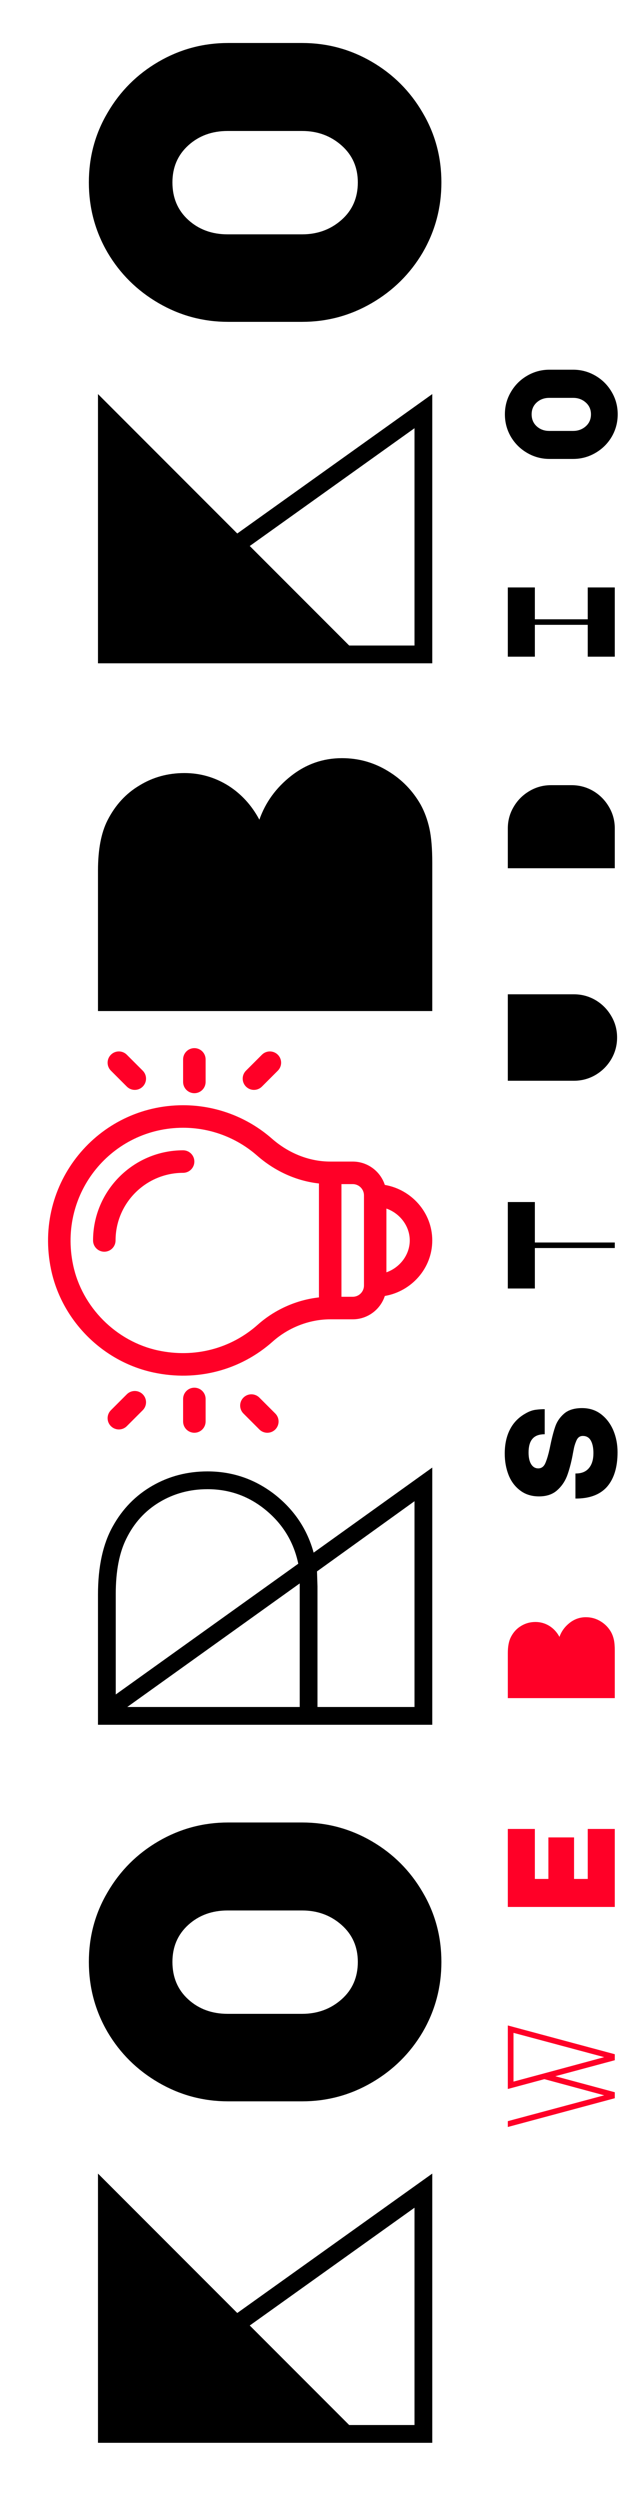 <svg width="66" height="260" viewBox="0 0 66 260" fill="none" xmlns="http://www.w3.org/2000/svg">
<path d="M24.7 240.541L45 226.041V254.041H10.2L10.2 226.041L24.7 240.541ZM26 241.841L36.35 252.191H43.15V229.591L26 241.841ZM23.75 218.529C21.15 218.529 18.733 217.879 16.5 216.579C14.267 215.279 12.5 213.529 11.2 211.329C9.9 209.096 9.25 206.663 9.25 204.029C9.25 201.396 9.9 198.979 11.2 196.779C12.5 194.546 14.267 192.779 16.5 191.479C18.733 190.179 21.15 189.529 23.75 189.529H31.45C34.05 189.529 36.467 190.179 38.7 191.479C40.933 192.779 42.7 194.546 44 196.779C45.3 198.979 45.95 201.396 45.95 204.029C45.95 206.663 45.3 209.096 44 211.329C42.7 213.529 40.933 215.279 38.7 216.579C36.467 217.879 34.05 218.529 31.45 218.529H23.75ZM31.45 209.429C33.05 209.429 34.417 208.929 35.55 207.929C36.683 206.929 37.25 205.629 37.25 204.029C37.25 202.463 36.683 201.179 35.55 200.179C34.417 199.179 33.05 198.679 31.45 198.679H23.7C22.067 198.679 20.7 199.179 19.6 200.179C18.5 201.179 17.95 202.463 17.95 204.029C17.95 205.629 18.5 206.929 19.6 207.929C20.7 208.929 22.067 209.429 23.7 209.429H31.45ZM45 152.618V179.368H10.2V165.818C10.2 162.918 10.717 160.551 11.75 158.718C12.75 156.918 14.117 155.518 15.85 154.518C17.583 153.518 19.5 153.018 21.6 153.018C24.2 153.018 26.533 153.818 28.6 155.418C30.633 157.018 31.983 159.034 32.65 161.468L45 152.618ZM12.05 176.218L31.05 162.618C30.583 160.384 29.467 158.534 27.7 157.068C25.933 155.601 23.9 154.868 21.6 154.868C19.767 154.868 18.1 155.318 16.6 156.218C15.1 157.118 13.95 158.384 13.15 160.018C12.417 161.484 12.05 163.401 12.05 165.768V176.218ZM13.25 177.518H31.2L31.2 164.668L13.25 177.518ZM43.15 177.518V156.118L33 163.418L33.05 164.968V177.518H43.15ZM10.2 90.544C10.2 88.344 10.533 86.594 11.2 85.294C12 83.728 13.1 82.528 14.5 81.694C15.9 80.828 17.467 80.394 19.2 80.394C20.833 80.394 22.35 80.828 23.75 81.694C25.117 82.561 26.2 83.744 27 85.244C27.633 83.444 28.733 81.927 30.3 80.694C31.867 79.461 33.633 78.844 35.6 78.844C37.333 78.844 38.933 79.294 40.4 80.194C41.833 81.061 42.967 82.228 43.8 83.694C44.2 84.427 44.5 85.244 44.7 86.144C44.9 87.044 45 88.244 45 89.744V105.144H10.2L10.2 90.544ZM24.7 55.482L45 40.982V68.982H10.2L10.2 40.982L24.7 55.482ZM26 56.782L36.35 67.132H43.15V44.532L26 56.782ZM23.75 33.471C21.15 33.471 18.733 32.821 16.5 31.521C14.267 30.221 12.5 28.471 11.2 26.271C9.9 24.037 9.25 21.604 9.25 18.971C9.25 16.337 9.9 13.921 11.2 11.721C12.5 9.487 14.267 7.721 16.5 6.421C18.733 5.121 21.15 4.471 23.75 4.471H31.45C34.05 4.471 36.467 5.121 38.7 6.421C40.933 7.721 42.7 9.487 44 11.721C45.3 13.921 45.95 16.337 45.95 18.971C45.95 21.604 45.3 24.037 44 26.271C42.7 28.471 40.933 30.221 38.7 31.521C36.467 32.821 34.05 33.471 31.45 33.471H23.75ZM31.45 24.371C33.05 24.371 34.417 23.871 35.55 22.871C36.683 21.871 37.25 20.571 37.25 18.971C37.25 17.404 36.683 16.121 35.55 15.121C34.417 14.121 33.05 13.621 31.45 13.621H23.7C22.067 13.621 20.7 14.121 19.6 15.121C18.5 16.121 17.95 17.404 17.95 18.971C17.95 20.571 18.5 21.871 19.6 22.871C20.7 23.871 22.067 24.371 23.7 24.371H31.45Z" fill="black"/>
<path d="M56.672 216.221L52.864 217.245V210.637L64 213.629V214.253L57.808 215.917L64 217.581V218.205L52.864 221.197V220.589L62.896 217.901L56.672 216.221ZM53.456 211.405V216.477L56.672 215.613L62.896 213.933L53.456 211.405ZM52.864 198.313V190.201H55.68V195.401H57.088V191.081H59.76V195.401H61.184V190.201H64V198.313H52.864ZM52.864 171.925C52.864 171.221 52.971 170.661 53.184 170.245C53.44 169.744 53.792 169.36 54.24 169.093C54.688 168.816 55.189 168.677 55.744 168.677C56.267 168.677 56.752 168.816 57.2 169.093C57.637 169.371 57.984 169.749 58.24 170.229C58.443 169.653 58.795 169.168 59.296 168.773C59.797 168.379 60.363 168.181 60.992 168.181C61.547 168.181 62.059 168.325 62.528 168.613C62.987 168.891 63.349 169.264 63.616 169.733C63.744 169.968 63.84 170.229 63.904 170.517C63.968 170.805 64 171.189 64 171.669V176.597H52.864V171.925Z" fill="#FF0027"/>
<path d="M64.288 151.026C64.288 152.572 63.925 153.767 63.2 154.61C62.464 155.442 61.365 155.852 59.904 155.842V153.234C60.512 153.244 60.976 153.063 61.296 152.69C61.616 152.316 61.776 151.794 61.776 151.122C61.776 150.567 61.685 150.13 61.504 149.81C61.323 149.49 61.045 149.33 60.672 149.33C60.363 149.33 60.139 149.495 60 149.826C59.861 150.146 59.765 150.466 59.712 150.786C59.648 151.106 59.611 151.303 59.6 151.378C59.44 152.199 59.248 152.908 59.024 153.506C58.789 154.103 58.437 154.604 57.968 155.01C57.499 155.415 56.88 155.618 56.112 155.618C55.344 155.618 54.693 155.415 54.16 155.01C53.616 154.604 53.211 154.066 52.944 153.394C52.677 152.711 52.544 151.97 52.544 151.17C52.544 150.199 52.725 149.362 53.088 148.658C53.451 147.943 54 147.383 54.736 146.978C55.088 146.775 55.429 146.652 55.76 146.61C56.08 146.567 56.395 146.546 56.704 146.546V149.154C56.128 149.154 55.707 149.308 55.44 149.618C55.163 149.927 55.024 150.407 55.024 151.058C55.024 151.58 55.115 151.986 55.296 152.274C55.477 152.562 55.723 152.706 56.032 152.706C56.373 152.706 56.624 152.514 56.784 152.13C56.944 151.746 57.088 151.26 57.216 150.674C57.408 149.714 57.595 148.967 57.776 148.434C57.947 147.89 58.256 147.42 58.704 147.026C59.152 146.631 59.781 146.434 60.592 146.434C61.36 146.434 62.021 146.647 62.576 147.074C63.131 147.5 63.557 148.066 63.856 148.77C64.144 149.463 64.288 150.215 64.288 151.026ZM64 129.79H55.68V133.998H52.864V125.006H55.68V129.214H64V129.79ZM64.24 107.898C64.24 108.709 64.037 109.461 63.632 110.154C63.227 110.837 62.683 111.381 62 111.786C61.307 112.191 60.555 112.394 59.744 112.394H52.864V103.402H59.744C60.555 103.402 61.307 103.605 62 104.01C62.683 104.415 63.227 104.965 63.632 105.658C64.037 106.341 64.24 107.087 64.24 107.898ZM64 90.294H52.864V86.15C52.864 85.34 53.067 84.593 53.472 83.91C53.877 83.217 54.427 82.668 55.12 82.262C55.803 81.857 56.549 81.654 57.36 81.654H59.504C60.315 81.654 61.067 81.857 61.76 82.262C62.443 82.668 62.987 83.217 63.392 83.91C63.797 84.593 64 85.34 64 86.15V90.294ZM55.68 68.291H52.864V61.091H55.68V64.403H61.184L61.184 61.091H64V68.291H61.184V64.979H55.68V68.291ZM57.2 47.727C56.368 47.727 55.595 47.519 54.88 47.103C54.165 46.687 53.6 46.127 53.184 45.423C52.768 44.708 52.56 43.929 52.56 43.087C52.56 42.244 52.768 41.471 53.184 40.767C53.6 40.052 54.165 39.487 54.88 39.071C55.595 38.655 56.368 38.447 57.2 38.447H59.664C60.496 38.447 61.269 38.655 61.984 39.071C62.699 39.487 63.264 40.052 63.68 40.767C64.096 41.471 64.304 42.244 64.304 43.087C64.304 43.929 64.096 44.708 63.68 45.423C63.264 46.127 62.699 46.687 61.984 47.103C61.269 47.519 60.496 47.727 59.664 47.727H57.2ZM59.664 44.815C60.176 44.815 60.613 44.655 60.976 44.335C61.339 44.015 61.52 43.599 61.52 43.087C61.52 42.586 61.339 42.175 60.976 41.855C60.613 41.535 60.176 41.375 59.664 41.375H57.184C56.661 41.375 56.224 41.535 55.872 41.855C55.52 42.175 55.344 42.586 55.344 43.087C55.344 43.599 55.52 44.015 55.872 44.335C56.224 44.655 56.661 44.815 57.184 44.815H59.664Z" fill="black"/>
<g clip-path="url(#clip0_363_149)">
<path d="M9.687 129.001C9.687 129.648 10.211 130.173 10.858 130.173C11.506 130.173 12.03 129.648 12.03 129.001C12.03 125.123 15.184 121.969 19.061 121.969C19.709 121.969 20.233 121.444 20.233 120.797C20.233 120.15 19.709 119.625 19.061 119.625C13.892 119.625 9.687 123.831 9.687 129.001Z" fill="#FF0027"/>
<path d="M5.315 132.021C6.421 137.315 10.673 141.608 16 142.738C20.499 143.692 25.015 142.516 28.392 139.513C30.042 138.045 32.22 137.203 34.374 137.203H36.718C38.277 137.203 39.602 136.182 40.061 134.774C42.797 134.311 44.999 131.936 44.999 129C44.999 126.065 42.798 123.689 40.061 123.226C39.602 121.818 38.277 120.797 36.718 120.797H34.374C32.216 120.797 30.064 119.952 28.314 118.419C25.753 116.174 22.467 114.938 19.062 114.938C10.19 114.938 3.443 123.059 5.315 132.021ZM42.656 129C42.656 130.506 41.619 131.827 40.226 132.315V125.685C41.619 126.173 42.656 127.494 42.656 129ZM36.718 123.141C37.364 123.141 37.89 123.666 37.89 124.313V133.688C37.89 134.334 37.364 134.859 36.718 134.859H35.546V123.141H36.718ZM26.769 120.181C28.634 121.815 30.882 122.821 33.202 123.076V134.924C30.881 135.178 28.611 136.181 26.834 137.762C24.02 140.265 20.249 141.243 16.487 140.445C12.095 139.514 8.527 135.936 7.609 131.541C6.041 124.039 11.675 117.281 19.062 117.281C21.899 117.281 24.636 118.311 26.769 120.181Z" fill="#FF0027"/>
<path d="M19.061 145.484V147.828C19.061 148.475 19.586 149 20.233 149C20.881 149 21.405 148.475 21.405 147.828V145.484C21.405 144.837 20.881 144.312 20.233 144.312C19.586 144.312 19.061 144.837 19.061 145.484Z" fill="#FF0027"/>
<path d="M13.202 144.999L11.545 146.656C11.087 147.114 11.087 147.856 11.545 148.313C12.003 148.771 12.745 148.771 13.202 148.313L14.859 146.656C15.317 146.199 15.317 145.457 14.859 144.999C14.402 144.541 13.66 144.541 13.202 144.999Z" fill="#FF0027"/>
<path d="M25.343 145.343C24.886 145.801 24.886 146.543 25.343 147L27 148.658C27.458 149.115 28.2 149.115 28.658 148.658C29.115 148.2 29.116 147.458 28.658 147L27 145.343C26.543 144.886 25.801 144.886 25.343 145.343Z" fill="#FF0027"/>
<path d="M19.061 110.172V112.516C19.061 113.163 19.586 113.688 20.233 113.688C20.881 113.688 21.405 113.163 21.405 112.516V110.172C21.405 109.525 20.881 109 20.233 109C19.586 109 19.061 109.525 19.061 110.172Z" fill="#FF0027"/>
<path d="M11.545 109.687C11.087 110.144 11.087 110.886 11.545 111.344L13.202 113.001C13.66 113.459 14.402 113.459 14.859 113.001C15.317 112.544 15.317 111.802 14.859 111.344L13.202 109.687C12.745 109.229 12.003 109.229 11.545 109.687Z" fill="#FF0027"/>
<path d="M27.265 109.687L25.607 111.344C25.15 111.801 25.15 112.543 25.607 113.001C26.065 113.459 26.807 113.459 27.265 113.001L28.922 111.344C29.38 110.886 29.38 110.144 28.922 109.687C28.464 109.229 27.722 109.229 27.265 109.687Z" fill="#FF0027"/>
</g>
<defs>
<clipPath id="clip0_363_149">
<rect width="40" height="40" fill="white" transform="translate(5 149) rotate(-90)"/>
</clipPath>
</defs>
</svg>
